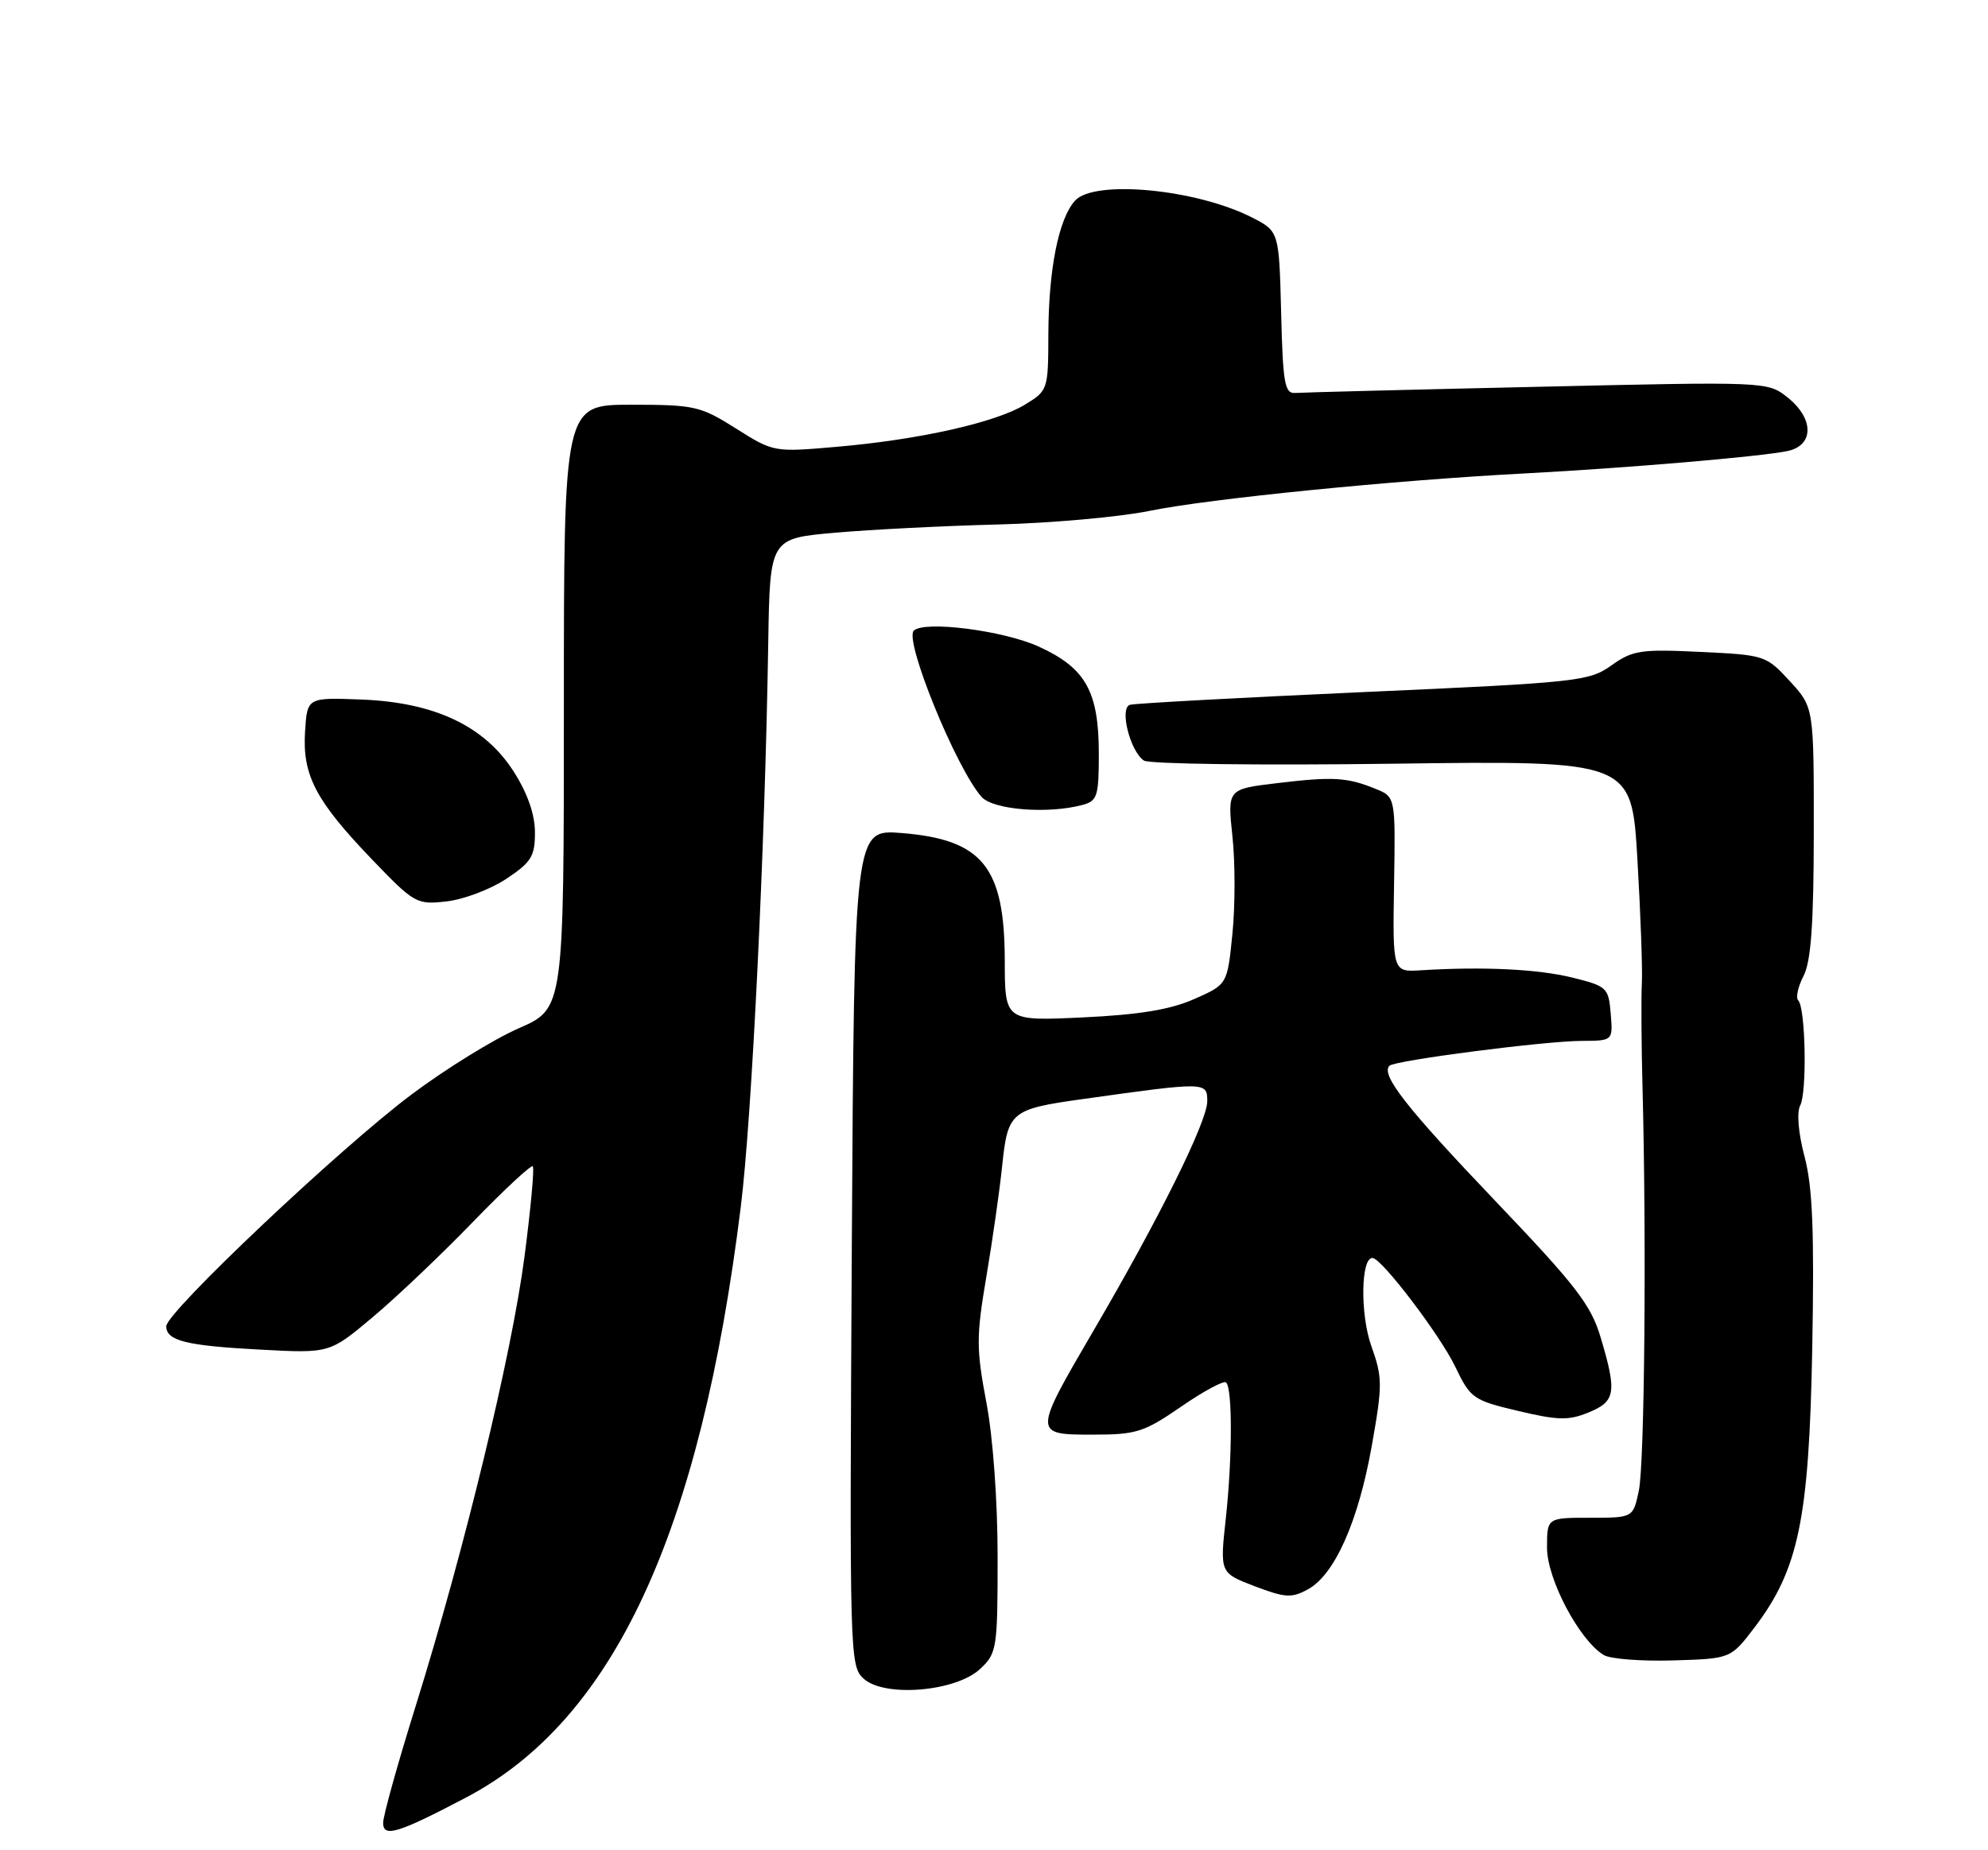 <?xml version="1.0" encoding="UTF-8" standalone="no"?>
<!DOCTYPE svg PUBLIC "-//W3C//DTD SVG 1.1//EN" "http://www.w3.org/Graphics/SVG/1.1/DTD/svg11.dtd" >
<svg xmlns="http://www.w3.org/2000/svg" xmlns:xlink="http://www.w3.org/1999/xlink" version="1.1" viewBox="0 0 275 256">
 <g >
 <path fill="currentColor"
d=" M 64.47 248.71 C 84.86 238.00 96.87 212.16 102.47 167.00 C 104.01 154.66 105.83 117.18 106.27 89.00 C 106.50 74.50 106.50 74.50 115.50 73.71 C 120.45 73.27 130.57 72.76 138.00 72.57 C 145.43 72.38 154.88 71.53 159.00 70.69 C 167.17 69.01 192.76 66.45 211.00 65.50 C 224.98 64.76 243.50 63.19 247.25 62.41 C 250.96 61.64 250.96 57.91 247.25 54.97 C 244.51 52.80 244.39 52.79 212.69 53.52 C 195.20 53.91 180.12 54.30 179.19 54.37 C 177.71 54.48 177.46 53.10 177.22 43.25 C 176.93 32.01 176.93 32.01 173.19 30.09 C 165.47 26.16 151.38 24.82 148.71 27.76 C 146.44 30.27 145.05 37.25 145.02 46.26 C 145.00 53.94 144.96 54.05 141.76 56.00 C 137.69 58.47 127.12 60.84 115.76 61.82 C 107.05 62.58 107.01 62.57 101.81 59.29 C 96.88 56.18 96.08 56.00 87.30 56.00 C 78.00 56.00 78.00 56.00 78.00 97.78 C 78.00 139.55 78.00 139.55 71.75 142.28 C 68.31 143.78 61.62 147.91 56.87 151.48 C 46.98 158.90 23.00 181.57 23.00 183.50 C 23.00 185.51 25.75 186.20 36.05 186.74 C 45.60 187.25 45.60 187.25 51.55 182.25 C 54.82 179.51 61.05 173.59 65.39 169.10 C 69.73 164.62 73.47 161.14 73.70 161.37 C 73.94 161.60 73.42 167.21 72.56 173.82 C 70.80 187.34 64.29 214.27 57.52 235.99 C 55.03 243.95 53.00 251.25 53.00 252.21 C 53.00 254.29 55.03 253.67 64.47 248.71 Z  M 135.59 230.91 C 137.90 228.75 138.00 228.10 138.00 215.44 C 138.00 207.66 137.36 198.85 136.44 194.02 C 135.04 186.60 135.04 184.94 136.44 176.66 C 137.29 171.62 138.29 164.67 138.64 161.21 C 139.41 153.84 139.86 153.46 149.63 152.09 C 166.88 149.67 167.00 149.67 167.00 152.38 C 167.00 155.16 160.40 168.49 151.33 184.00 C 142.89 198.44 142.89 198.50 151.13 198.50 C 157.20 198.50 158.24 198.17 163.41 194.61 C 166.51 192.47 169.31 190.97 169.61 191.28 C 170.50 192.16 170.47 201.78 169.57 210.06 C 168.74 217.63 168.74 217.63 173.55 219.47 C 177.79 221.08 178.67 221.14 180.93 219.90 C 184.63 217.88 187.91 210.49 189.76 200.04 C 191.26 191.59 191.25 190.60 189.69 186.22 C 188.13 181.82 188.25 173.91 189.88 174.06 C 191.19 174.18 199.20 184.72 201.30 189.09 C 203.41 193.49 203.77 193.74 210.00 195.22 C 215.51 196.53 216.99 196.56 219.75 195.43 C 223.48 193.90 223.69 192.67 221.43 185.09 C 220.09 180.56 218.06 177.92 206.84 166.16 C 194.57 153.30 190.97 148.70 192.20 147.46 C 192.95 146.72 213.62 144.04 218.81 144.02 C 223.12 144.00 223.12 144.00 222.81 140.25 C 222.51 136.65 222.30 136.45 217.50 135.26 C 212.73 134.08 205.11 133.72 196.57 134.25 C 192.64 134.50 192.64 134.50 192.84 122.38 C 193.04 110.26 193.04 110.26 190.27 109.14 C 186.33 107.54 184.38 107.43 176.64 108.36 C 169.79 109.18 169.79 109.18 170.48 115.70 C 170.87 119.28 170.87 125.36 170.48 129.21 C 169.78 136.21 169.78 136.21 165.20 138.23 C 161.90 139.69 157.62 140.40 149.81 140.77 C 139.00 141.28 139.00 141.28 138.99 132.89 C 138.96 119.93 135.91 116.16 124.71 115.26 C 118.17 114.74 118.17 114.74 117.83 172.62 C 117.51 229.45 117.54 230.53 119.50 232.29 C 122.41 234.89 132.26 234.05 135.59 230.91 Z  M 242.68 225.21 C 248.81 217.15 250.25 210.20 250.69 186.50 C 250.98 170.36 250.74 164.23 249.62 160.02 C 248.76 156.76 248.52 153.90 249.02 152.96 C 249.98 151.16 249.77 139.43 248.75 138.42 C 248.38 138.05 248.71 136.53 249.48 135.04 C 250.52 133.02 250.89 127.89 250.90 115.10 C 250.91 97.87 250.91 97.87 247.59 94.25 C 244.32 90.69 244.13 90.62 235.21 90.20 C 226.96 89.80 225.85 89.97 222.90 92.07 C 219.81 94.27 218.30 94.43 188.58 95.76 C 171.49 96.53 156.96 97.32 156.30 97.52 C 154.83 97.98 156.31 103.91 158.23 105.23 C 158.93 105.72 174.40 105.91 192.60 105.67 C 225.70 105.23 225.70 105.23 226.50 118.86 C 226.94 126.36 227.22 134.07 227.12 136.00 C 227.01 137.93 227.05 144.45 227.21 150.50 C 227.77 171.85 227.49 202.55 226.70 206.25 C 225.91 210.00 225.91 210.00 219.95 210.00 C 214.00 210.00 214.00 210.00 214.00 214.16 C 214.00 218.50 218.50 227.00 221.86 229.00 C 222.76 229.54 227.08 229.87 231.45 229.74 C 239.41 229.50 239.41 229.50 242.68 225.21 Z  M 70.02 121.61 C 73.50 119.30 74.00 118.49 74.00 115.18 C 74.00 112.72 72.99 109.79 71.10 106.82 C 67.08 100.47 60.15 97.18 50.00 96.79 C 42.50 96.50 42.50 96.50 42.20 101.20 C 41.81 107.23 43.65 110.77 51.40 118.85 C 57.33 125.03 57.62 125.19 61.77 124.72 C 64.12 124.46 67.83 123.06 70.02 121.61 Z  M 149.75 111.37 C 151.79 110.82 152.00 110.16 152.00 104.33 C 152.00 95.66 150.19 92.43 143.68 89.46 C 138.78 87.23 127.83 85.84 126.40 87.26 C 125.06 88.61 132.24 106.24 135.77 110.25 C 137.35 112.05 144.95 112.66 149.75 111.37 Z "/>
</g>
</svg>